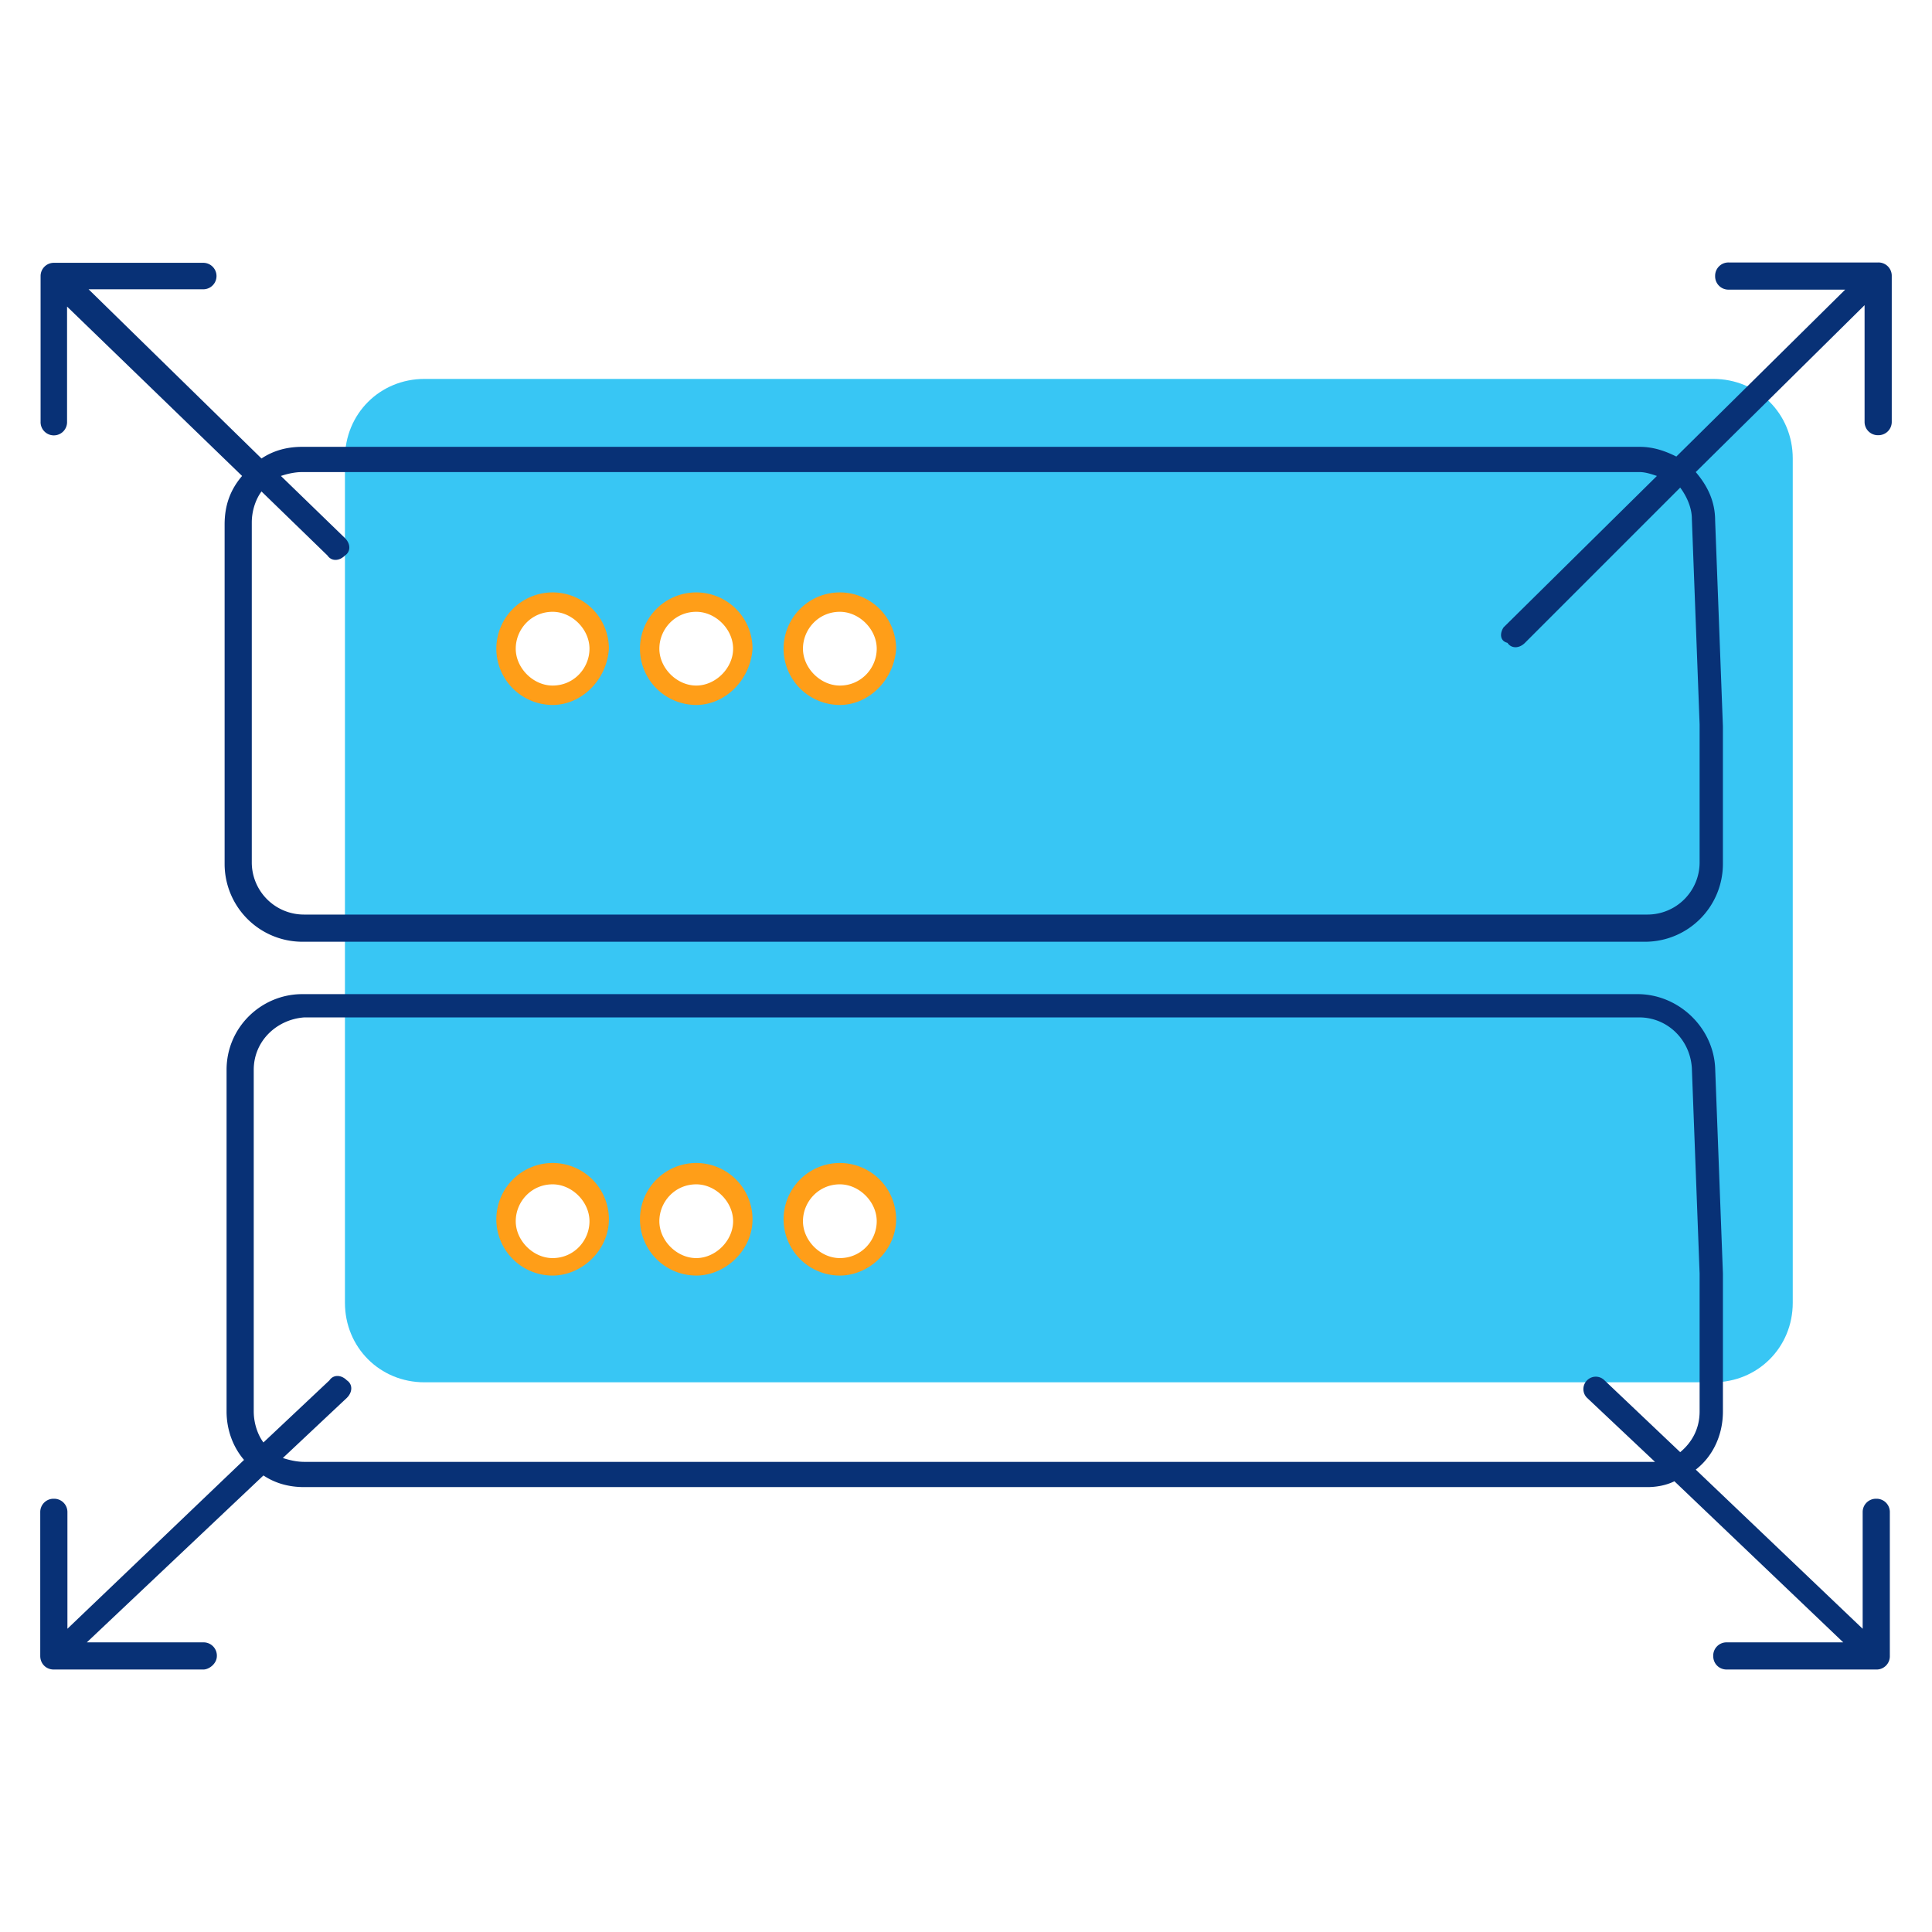 <svg id="icon-products-hyperscalers" viewBox="0 0 96 96" xmlns="http://www.w3.org/2000/svg">
  <path fill-rule="evenodd" d="M21.094 18.828h64.034c2.218 0 3.953 1.736 3.953 3.954v41.95c0 2.218-1.735 3.954-3.953 3.954H21.094c-2.218 0-3.954-1.736-3.954-3.954v-41.95c0-2.218 1.736-3.954 3.954-3.954Zm4.05 13.405c0 1.253 1.061 2.314 2.315 2.314 1.253 0 2.314-1.06 2.314-2.314s-1.06-2.315-2.314-2.315-2.315 1.061-2.315 2.315Zm7.137 0c0 1.253 1.06 2.314 2.314 2.314s2.315-1.06 2.315-2.314-1.061-2.315-2.315-2.315-2.314 1.061-2.314 2.315Zm7.136 0c0 1.253 1.06 2.314 2.314 2.314s2.218-1.06 2.315-2.314c0-1.254-1.061-2.315-2.315-2.315-1.253 0-2.314 1.061-2.314 2.315ZM25.144 60.68c0 1.254 1.061 2.315 2.315 2.315 1.253 0 2.314-1.061 2.314-2.315 0-1.253-1.06-2.314-2.314-2.314s-2.315 1.06-2.315 2.314Zm7.137 0c0 1.254 1.06 2.315 2.314 2.315s2.315-1.061 2.315-2.315c0-1.253-1.061-2.314-2.315-2.314s-2.314 1.06-2.314 2.314Zm7.136 0c0 1.254 1.06 2.315 2.314 2.315s2.218-1.061 2.315-2.315c0-1.253-1.061-2.314-2.315-2.314-1.253 0-2.314 1.06-2.314 2.314Z" class="-path--shadow" fill="#38C6F4"/>
  <path fill-rule="evenodd" d="M85.224 13.717a.66.66 0 0 1 .675-.675h7.426a.66.66 0 0 1 .675.675v7.233a.66.66 0 0 1-.675.675.66.66 0 0 1-.675-.675v-5.786l-8.39 8.293c.579.675.964 1.447.964 2.41l.386 10.223v6.847a3.869 3.869 0 0 1-3.857 3.858H15.019a3.869 3.869 0 0 1-3.858-3.858V26.061c0-.965.29-1.736.868-2.411l-8.697-8.417v5.717a.658.658 0 1 1-1.315 0v-7.233c0-.363.295-.658.658-.658H10.1a.658.658 0 0 1 0 1.316H4.402l8.592 8.407c.578-.386 1.253-.579 2.025-.579h66.444c.675 0 1.254.193 1.833.483l8.39-8.294h-5.787a.66.66 0 0 1-.675-.675Zm-2.893 9.933-7.618 7.522c-.193.29-.193.675.193.771.192.29.578.29.868 0l7.715-7.715c.289.386.578.965.578 1.543l.386 10.223v6.847a2.593 2.593 0 0 1-2.604 2.603H15.115a2.593 2.593 0 0 1-2.604-2.603V25.964c0-.578.193-1.157.483-1.543l3.279 3.183c.192.289.578.289.867 0 .29-.193.29-.579 0-.868l-3.182-3.086c.29-.097.675-.193 1.06-.193h66.445c.29 0 .579.096.868.193Zm-.964 25.748H15.019c-2.025 0-3.761 1.64-3.761 3.761v16.973c0 .868.29 1.736.868 2.41l-8.776 8.39v-5.785a.66.66 0 0 0-.675-.675.66.66 0 0 0-.675.675v7.136c0 .386.29.675.675.675h7.426c.289 0 .675-.29.675-.675a.66.66 0 0 0-.675-.675H4.314l8.776-8.294c.579.386 1.254.579 2.025.579H81.85c.482 0 .964-.096 1.35-.29l8.39 8.005h-5.786a.66.66 0 0 0-.675.675c0 .386.29.675.675.675h7.425a.66.66 0 0 0 .676-.675v-7.136a.66.66 0 0 0-.675-.675.66.66 0 0 0-.675.675v5.786l-8.294-7.908c.868-.675 1.35-1.736 1.35-2.893v-6.847l-.386-10.222c-.096-2.025-1.832-3.665-3.857-3.665Zm2.121 22.76c.58-.483.965-1.158.965-2.026v-6.847l-.386-10.222c-.096-1.447-1.254-2.508-2.604-2.508H15.115c-1.35.097-2.507 1.158-2.507 2.604v16.973c0 .579.193 1.157.482 1.543l3.279-3.086c.193-.29.579-.29.868 0 .29.193.29.579 0 .868l-3.182 2.99c.289.096.675.192 1.06.192h67.12l-3.376-3.182a.609.609 0 0 1 0-.868.609.609 0 0 1 .869 0l3.76 3.568Z" class="-path--primary" fill="#083176"/>
  <path fill-rule="evenodd" d="M24.663 32.233a2.799 2.799 0 0 0 2.796 2.796c1.447 0 2.7-1.253 2.797-2.796a2.799 2.799 0 0 0-2.797-2.797 2.799 2.799 0 0 0-2.796 2.797Zm.964 0c0-.965.771-1.833 1.832-1.833.965 0 1.832.868 1.832 1.833 0 .964-.771 1.832-1.832 1.832-.964 0-1.832-.868-1.832-1.832Zm6.172 0a2.799 2.799 0 0 0 2.797 2.796c1.446 0 2.7-1.253 2.796-2.796a2.799 2.799 0 0 0-2.797-2.797 2.799 2.799 0 0 0-2.796 2.797Zm.964 0c0-.965.772-1.833 1.833-1.833.964 0 1.832.868 1.832 1.833 0 .964-.868 1.832-1.832 1.832-.965 0-1.833-.868-1.833-1.832Zm8.969 2.796a2.799 2.799 0 0 1-2.797-2.796 2.799 2.799 0 0 1 2.797-2.797 2.799 2.799 0 0 1 2.796 2.797c-.096 1.543-1.35 2.796-2.796 2.796Zm0-4.629c-1.061 0-1.833.868-1.833 1.833 0 .964.868 1.832 1.833 1.832 1.06 0 1.832-.868 1.832-1.832 0-.965-.868-1.833-1.832-1.833Zm-17.07 30.185a2.799 2.799 0 0 0 2.797 2.797c1.447 0 2.797-1.254 2.797-2.797a2.799 2.799 0 0 0-2.797-2.797 2.799 2.799 0 0 0-2.796 2.797Zm.965.096c0-.964.771-1.832 1.832-1.832.965 0 1.832.868 1.832 1.832 0 .965-.771 1.833-1.832 1.833-.964 0-1.832-.868-1.832-1.833Zm8.969 2.7a2.799 2.799 0 0 1-2.797-2.796 2.799 2.799 0 0 1 2.797-2.797 2.799 2.799 0 0 1 2.796 2.797c0 1.543-1.35 2.797-2.797 2.797Zm0-4.532c-1.061 0-1.833.868-1.833 1.832 0 .965.868 1.833 1.833 1.833.964 0 1.832-.868 1.832-1.833 0-.964-.868-1.832-1.832-1.832Zm4.34 1.736a2.799 2.799 0 0 0 2.796 2.797c1.446 0 2.796-1.254 2.796-2.797a2.799 2.799 0 0 0-2.796-2.797 2.799 2.799 0 0 0-2.797 2.797Zm.963.096c0-.964.772-1.832 1.833-1.832.964 0 1.832.868 1.832 1.832 0 .965-.772 1.833-1.832 1.833-.965 0-1.833-.868-1.833-1.833Z" class="-path--secondary" fill="#FF9E18"/>
</svg>
